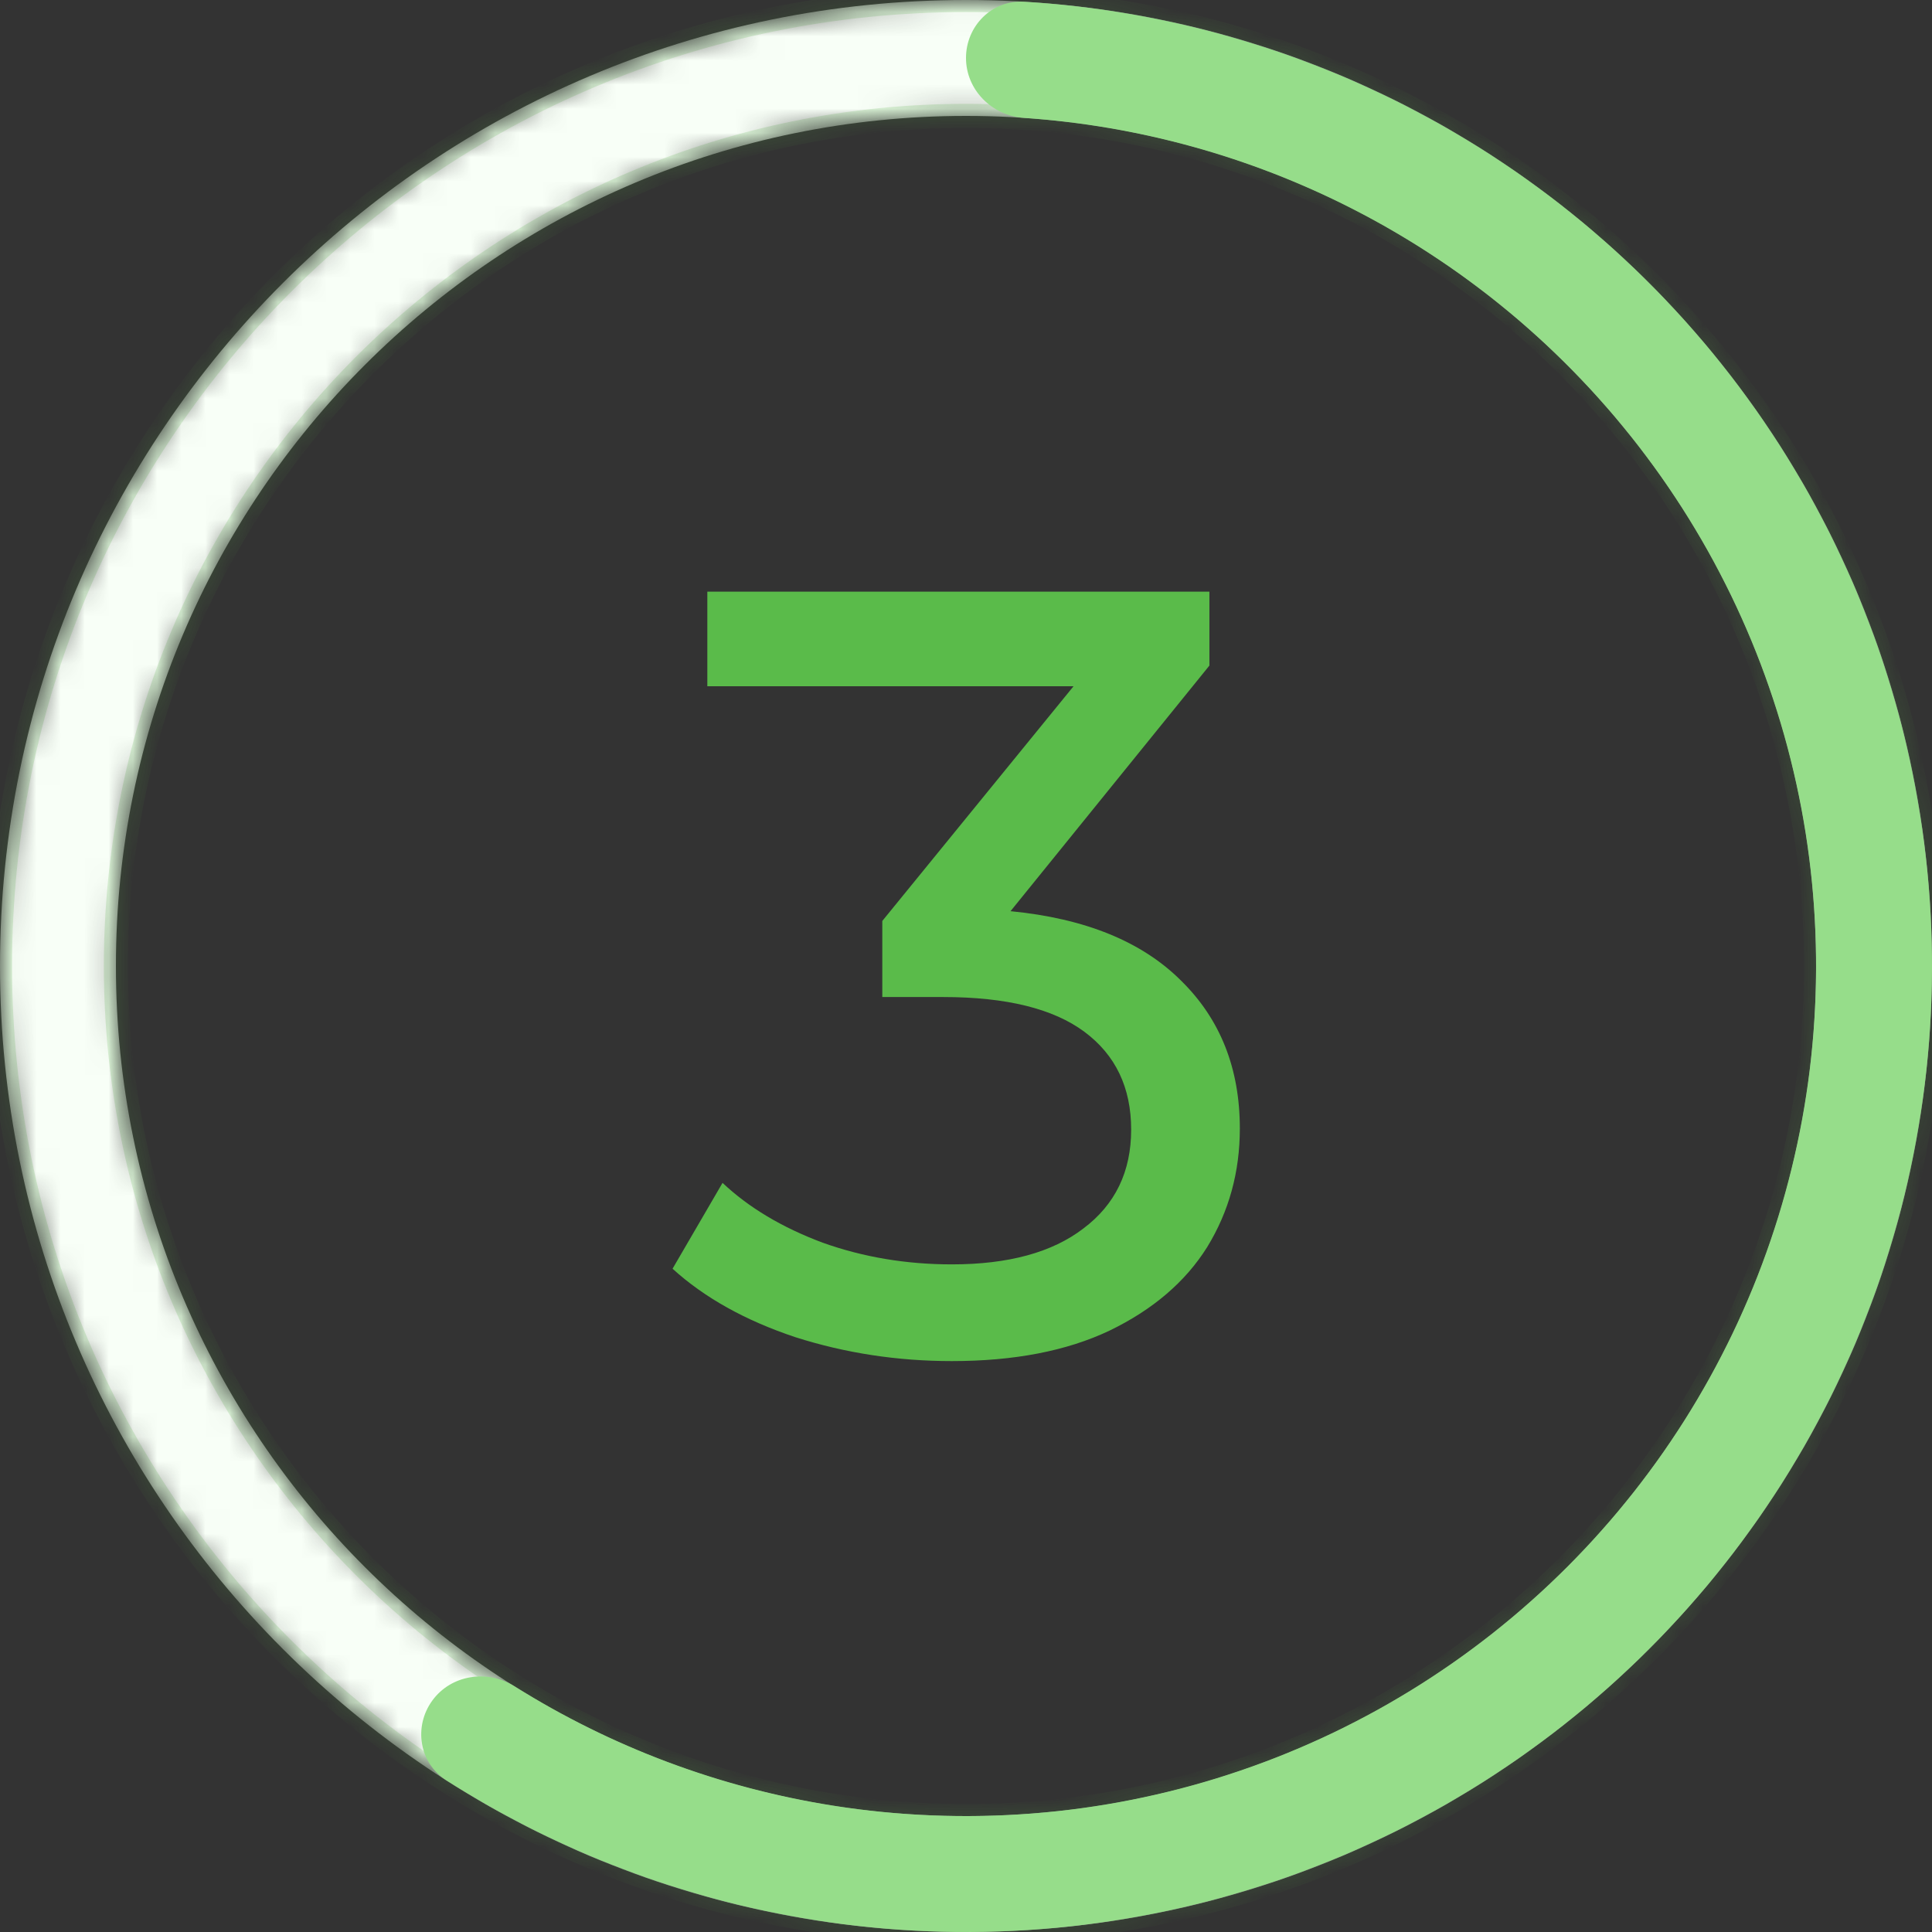 <svg width="30" height="30" viewBox="0 0 80 80" fill="none" xmlns="http://www.w3.org/2000/svg">
<rect x="0" y="0" width="80" height="80" fill="#333333" stroke="none"/>
<path d="M41.844 37.73C44.934 38.03 47.289 38.99 48.909 40.61C50.529 42.2 51.339 44.24 51.339 46.73C51.339 48.53 50.889 50.165 49.989 51.635C49.089 53.075 47.739 54.23 45.939 55.1C44.169 55.94 41.994 56.36 39.414 56.36C37.164 56.36 35.004 56.03 32.934 55.37C30.864 54.68 29.169 53.735 27.849 52.535L29.919 48.98C30.999 50 32.379 50.825 34.059 51.455C35.739 52.055 37.524 52.355 39.414 52.355C41.754 52.355 43.569 51.86 44.859 50.87C46.179 49.88 46.839 48.515 46.839 46.775C46.839 45.035 46.194 43.685 44.904 42.725C43.614 41.765 41.664 41.285 39.054 41.285H36.534V38.135L44.454 28.415H29.289V24.5H50.079V27.56L41.844 37.73Z" fill="#5ABB4A"/>
<mask id="path-2-inside-1_150_538" fill="white">
<path d="M80 40C80 62.091 62.091 80 40 80C17.909 80 0 62.091 0 40C0 17.909 17.909 0 40 0C62.091 0 80 17.909 80 40ZM4.8 40C4.8 59.44 20.56 75.2 40 75.2C59.44 75.2 75.2 59.44 75.2 40C75.2 20.56 59.44 4.8 40 4.8C20.56 4.8 4.8 20.56 4.8 40Z"/>
</mask>
<path d="M80 40C80 62.091 62.091 80 40 80C17.909 80 0 62.091 0 40C0 17.909 17.909 0 40 0C62.091 0 80 17.909 80 40ZM4.8 40C4.8 59.44 20.56 75.2 40 75.2C59.44 75.2 75.2 59.44 75.2 40C75.2 20.56 59.44 4.8 40 4.8C20.56 4.8 4.8 20.56 4.8 40Z" fill="#F8FFF7" stroke="#5ABB4A" stroke-opacity="0.2" mask="url(#path-2-inside-1_150_538)"/>
<path d="M40 2.4C40 1.075 41.075 -0.008 42.399 0.072C47.883 0.401 53.249 1.858 58.16 4.36C63.784 7.226 68.65 11.382 72.361 16.489C76.071 21.595 78.52 27.508 79.507 33.743C80.495 39.977 79.993 46.357 78.042 52.361C76.092 58.364 72.748 63.821 68.284 68.284C63.821 72.748 58.364 76.092 52.361 78.042C46.357 79.993 39.977 80.495 33.743 79.507C28.299 78.645 23.102 76.669 18.471 73.712C17.354 72.999 17.12 71.491 17.899 70.419C18.678 69.347 20.175 69.117 21.298 69.821C25.311 72.338 29.799 74.023 34.493 74.767C39.98 75.636 45.594 75.194 50.877 73.477C56.16 71.761 60.962 68.818 64.89 64.89C68.818 60.962 71.761 56.16 73.477 50.877C75.194 45.594 75.636 39.98 74.767 34.493C73.898 29.007 71.743 23.804 68.477 19.31C65.212 14.816 60.93 11.159 55.98 8.637C51.745 6.479 47.124 5.205 42.398 4.882C41.076 4.791 40 3.725 40 2.4Z" fill="#96DD8A"/>
</svg>
